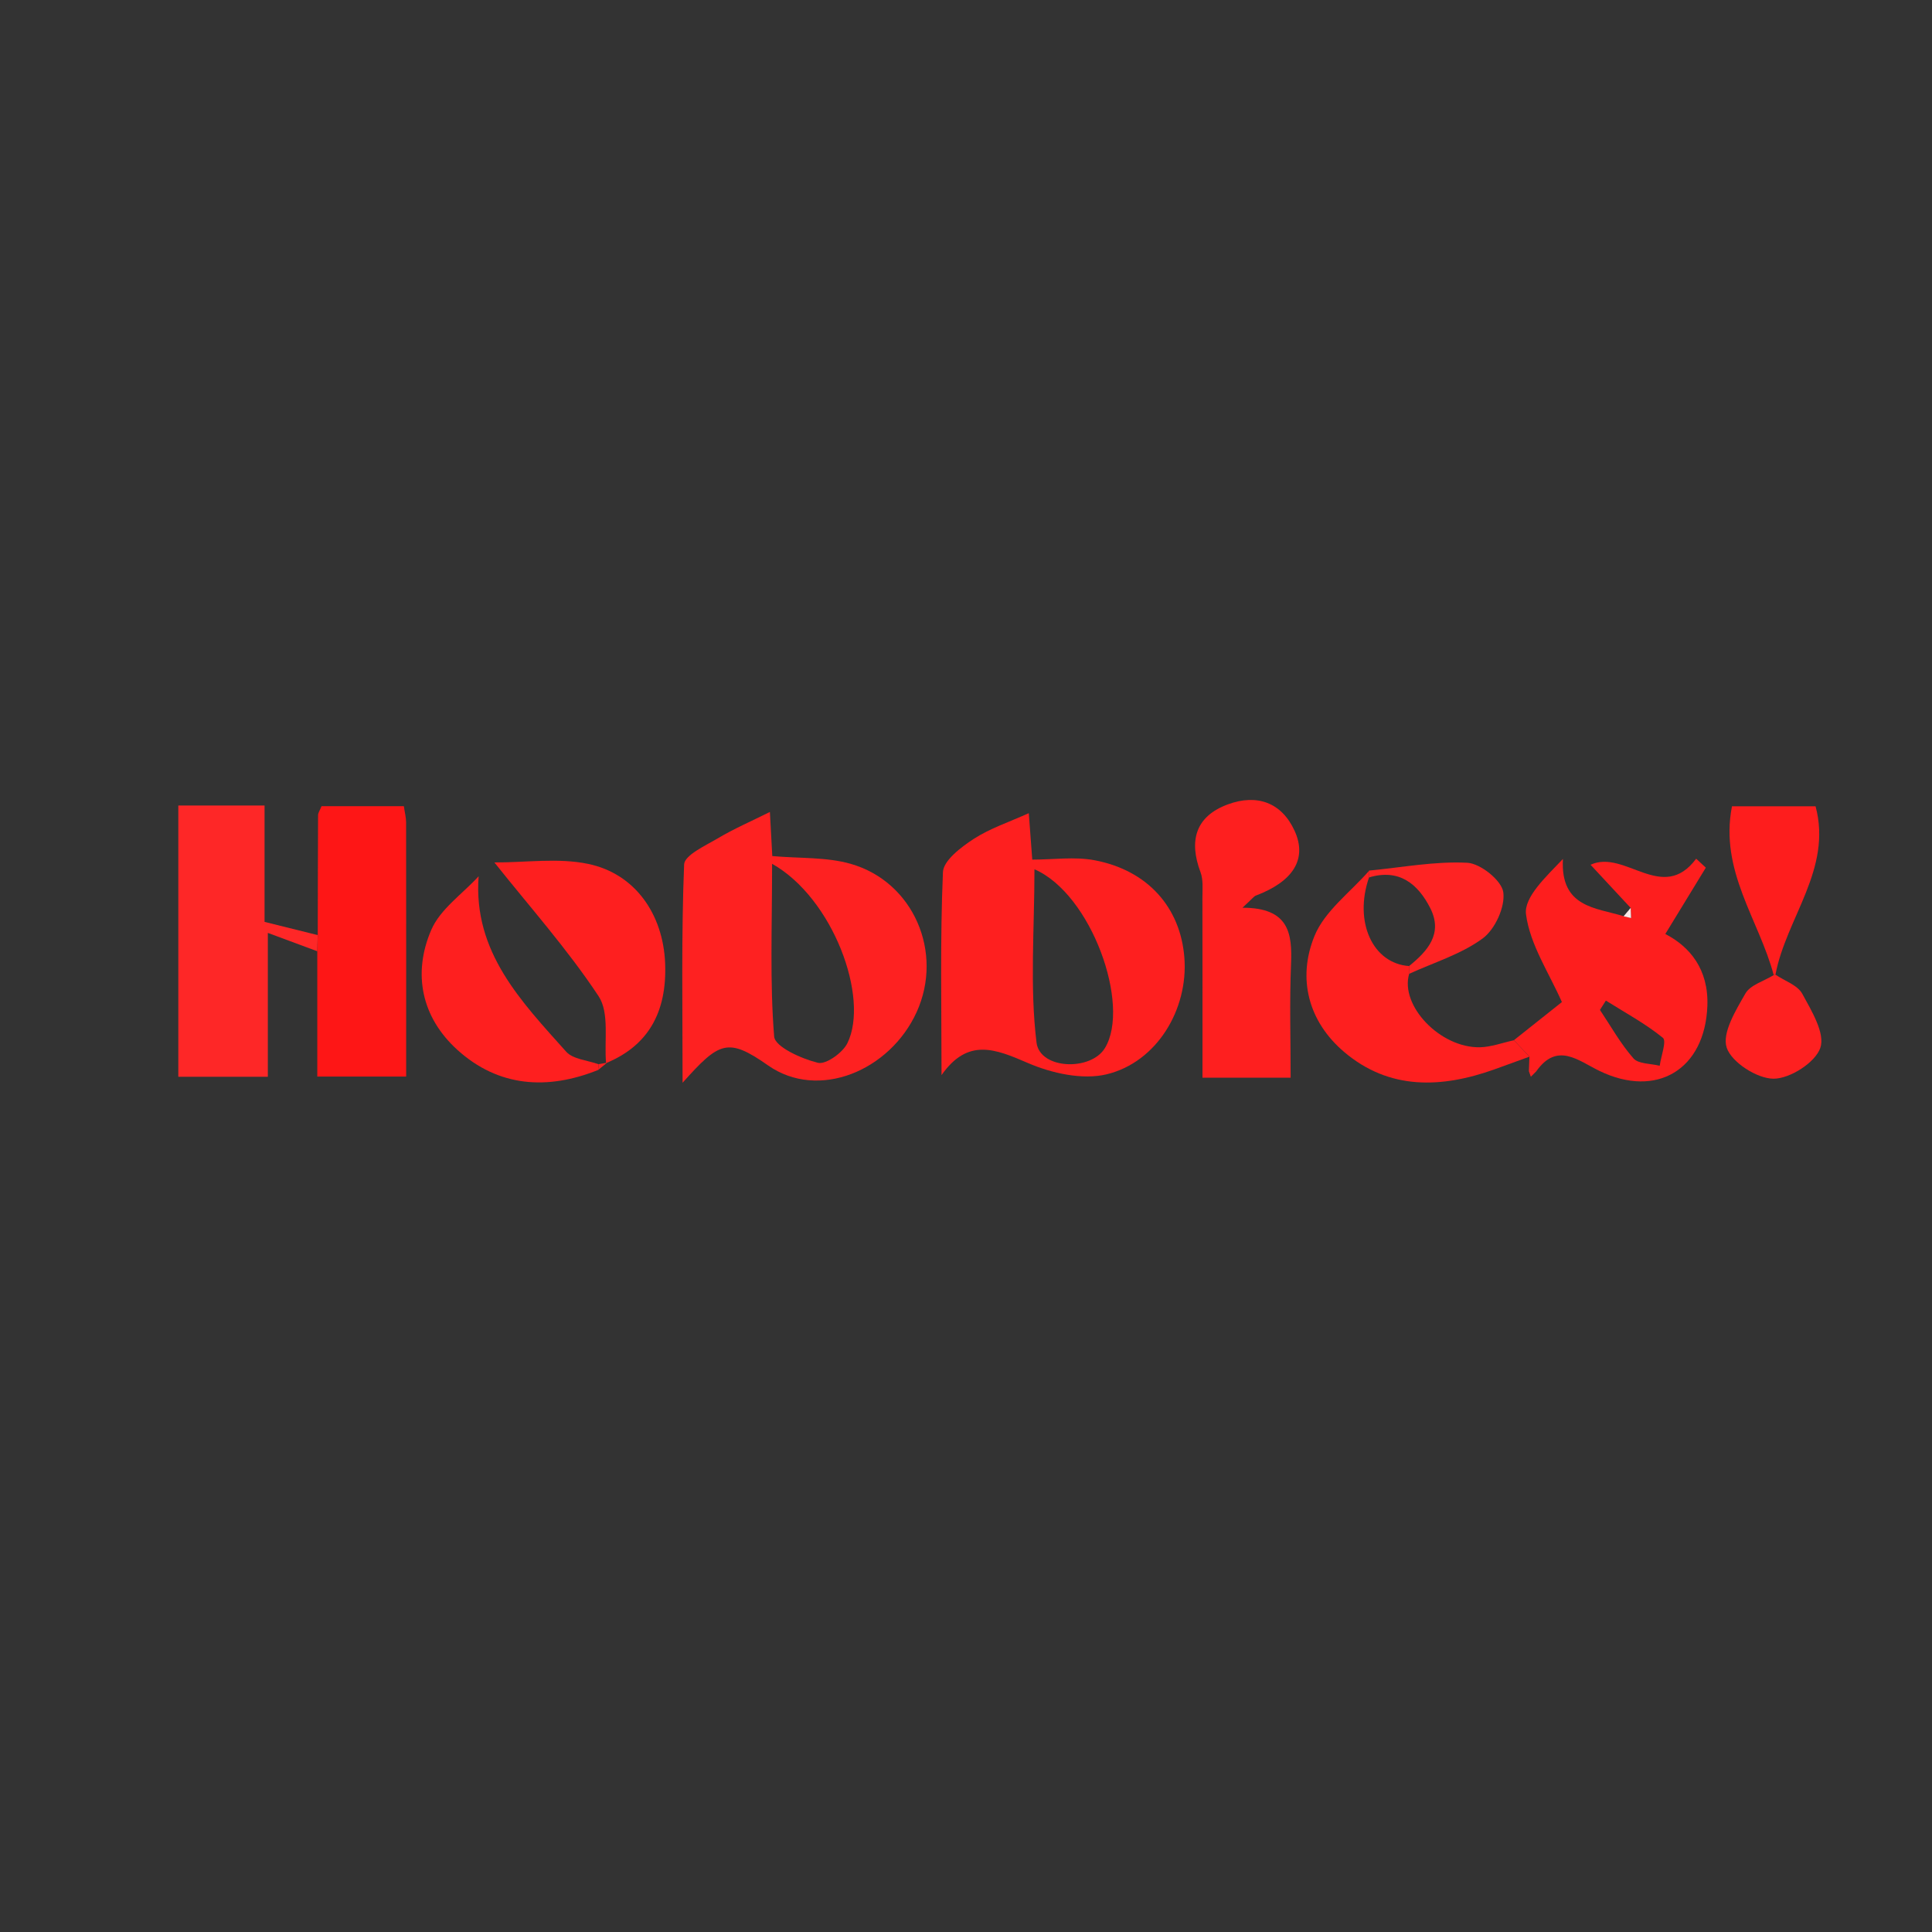 <?xml version="1.0" encoding="utf-8"?>
<!-- Generator: Adobe Illustrator 25.2.0, SVG Export Plug-In . SVG Version: 6.00 Build 0)  -->
<svg version="1.1" id="Layer_1" xmlns="http://www.w3.org/2000/svg" xmlns:xlink="http://www.w3.org/1999/xlink" x="0px" y="0px"
	 viewBox="0 0 300 300" style="enable-background:new 0 0 300 300;" xml:space="preserve">
<rect x="0" y="0" width="300" height="300" fill="#333333" stroke="none"/>
<style type="text/css">
	.st0{fill:#FE1F1F;}
	.st1{fill:#FE2121;}
	.st2{fill:#FE1E1E;}
	.st3{fill:#FE2727;}
	.st4{fill:#FE1616;}
	.st5{fill:#FE1D1D;}
	.st6{fill:#FE2020;}
	.st7{fill:#FE2323;}
	.st8{fill:#FEE8E8;}
</style>
<g>
	<path class="st0" d="M146.2,166.94c0-10.51-0.23-21.03,0.22-31.52c0.08-1.81,2.82-3.88,4.77-5.15c2.52-1.64,5.49-2.61,8.56-4
		c0.12,1.65,0.33,4.33,0.54,7.21c3.29,0,6.56-0.48,9.63,0.09c8.28,1.55,13.39,7.33,13.99,15.14c0.62,7.98-4.24,16.22-12.08,18.11
		c-3.75,0.9-8.51-0.16-12.2-1.75C154.52,162.86,150.29,161.13,146.2,166.94z M160.63,134.98c0,9.36-0.74,18.24,0.32,26.9
		c0.51,4.19,8.44,4.48,10.63,0.85C175.6,156.08,169.49,138.82,160.63,134.98z"/>
	<path class="st1" d="M119.55,126.08c0.1,1.91,0.25,4.51,0.37,6.85c4.26,0.38,8.41,0.13,12.19,1.21
		c9.73,2.79,14.44,13.74,10.23,23.01c-4.15,9.13-15.26,13.76-23.07,8.29c-6.3-4.42-7.59-3.66-13.28,2.69
		c0-11.93-0.2-22.93,0.24-33.9c0.06-1.44,3.31-2.92,5.26-4.07C113.92,128.71,116.54,127.58,119.55,126.08z M119.89,134.13
		c0,9.93-0.36,18.42,0.32,26.82c0.13,1.61,4.24,3.45,6.79,4.08c1.24,0.31,3.85-1.55,4.58-3.04
		C135.04,154.96,129.37,139.46,119.89,134.13z"/>
	<path class="st2" d="M253.21,140.98c-2.05-2.2-4.1-4.41-6.23-6.7c5.33-2.46,11.17,6.08,16.4-0.94c0.5,0.46,1,0.93,1.5,1.39
		c-2.09,3.43-4.18,6.85-6.29,10.3c3.77,1.95,6.74,5.44,6.53,11.17c-0.37,9.85-7.85,14.42-16.78,10.08
		c-3.26-1.58-6.52-4.51-9.76,0.03c-0.39,0-0.79,0-1.18,0c0.03-0.75,0.06-1.49,0.09-2.24c-0.8-0.85-1.61-1.7-2.41-2.55
		c2.83-2.25,5.67-4.5,7.45-5.92c-1.99-4.52-4.95-8.91-5.57-13.61c-0.36-2.67,3.11-5.85,5.73-8.61c-0.42,7.57,5.13,7.55,9.43,8.89
		c0.39,0.09,0.77,0.18,1.16,0.27C253.24,142.02,253.22,141.5,253.21,140.98z M249.36,155.37c-0.31,0.48-0.62,0.97-0.92,1.45
		c1.7,2.54,3.2,5.25,5.2,7.52c0.78,0.89,2.69,0.8,4.08,1.15c0.2-1.49,1.1-3.84,0.49-4.34C255.49,158.94,252.35,157.25,249.36,155.37
		z"/>
	<path class="st3" d="M49.27,147.71c-2.29-0.85-4.58-1.7-7.68-2.85c0,7.73,0,14.84,0,22.34c-4.92,0-9.18,0-13.9,0
		c0-13.85,0-27.81,0-42.12c4.34,0,8.61,0,13.39,0c0,5.85,0,11.58,0,18.07c2.93,0.73,5.59,1.39,8.25,2.05
		C49.32,146.04,49.29,146.88,49.27,147.71z"/>
	<path class="st0" d="M192.93,140.95c7.23,0,7.75,3.98,7.54,8.81c-0.24,5.77-0.06,11.56-0.06,17.58c-4.68,0-8.95,0-13.69,0
		c0-9.45,0.01-18.69-0.01-27.94c0-1.32,0.15-2.77-0.29-3.95c-1.84-4.9-0.8-8.69,4.25-10.55c4.46-1.64,8.33-0.34,10.36,4.12
		c2,4.4-0.26,7.87-6.03,10.05C194.68,139.2,194.44,139.57,192.93,140.95z"/>
	<path class="st4" d="M49.27,147.71c0.02-0.83,0.05-1.67,0.07-2.5c0.01-6.21,0.02-12.42,0.05-18.62c0-0.37,0.27-0.74,0.54-1.41
		c4.11,0,8.33,0,12.78,0c0.14,0.97,0.35,1.76,0.35,2.54c0.02,13.02,0.01,26.03,0.01,39.45c-4.49,0-8.72,0-13.8,0
		C49.27,160.78,49.27,154.25,49.27,147.71z"/>
	<path class="st0" d="M235.08,161.53c0.8,0.85,1.61,1.7,2.41,2.55c-1.81,0.66-3.62,1.32-5.43,1.97c-8.23,2.94-16.33,3.25-23.34-2.7
		c-5.56-4.72-7.29-11.4-4.62-17.98c1.58-3.91,5.6-6.83,8.52-10.19c-0.02,0.36-0.04,0.71-0.04,1.07c-2.38,6.89,0.56,13.37,6.24,13.76
		c0,0.41,0,0.81-0.01,1.22c-1.44,4.92,4.8,11.5,10.99,11.39C231.56,162.58,233.32,161.91,235.08,161.53z"/>
	<path class="st0" d="M76.77,133.92c4.87,0.02,9.91-0.75,14.58,0.23c7.29,1.53,11.61,7.82,11.93,15.38
		c0.32,7.74-2.7,12.87-9.17,15.55c-0.31-3.51,0.55-7.8-1.16-10.39C88.12,147.39,82.24,140.8,76.77,133.92z"/>
	<path class="st0" d="M92.89,166.14c-7.89,3.17-15.48,2.66-21.86-3.11c-5.55-5.02-7-11.81-4.07-18.62c1.39-3.24,4.84-5.59,7.36-8.34
		c-0.87,11.76,6.62,19.43,13.6,27.24c1.07,1.19,3.32,1.32,5.03,1.95C92.94,165.54,92.92,165.84,92.89,166.14z"/>
	<path class="st5" d="M275.42,151.41c-2.27-8.57-8.45-16.16-6.48-26.21c4.17,0,8.39,0,12.98,0c2.62,9.76-4.57,17.34-6.23,26.15
		L275.42,151.41z"/>
	<path class="st6" d="M275.42,151.41l0.28-0.06c1.43,0.97,3.43,1.62,4.16,2.97c1.44,2.64,3.57,6.14,2.8,8.39
		c-0.78,2.28-4.72,4.8-7.27,4.79c-2.56-0.01-6.51-2.54-7.27-4.82c-0.75-2.27,1.4-5.78,2.9-8.4
		C271.79,152.93,273.91,152.35,275.42,151.41z"/>
	<path class="st7" d="M212.57,136.25c0.01-0.36,0.02-0.71,0.04-1.07c5.08-0.48,10.19-1.47,15.23-1.21c2.05,0.11,5.33,2.74,5.59,4.57
		c0.32,2.27-1.28,5.77-3.2,7.18c-3.35,2.46-7.57,3.73-11.43,5.5c0.01-0.41,0.01-0.81,0.01-1.22c2.9-2.34,5.27-5.03,3.29-8.97
		C220.18,137.24,217.25,134.84,212.57,136.25z"/>
	<path class="st0" d="M92.94,165.24c0.44-0.07,0.88-0.15,1.32-0.22c-0.46,0.37-0.92,0.75-1.38,1.12
		C92.92,165.84,92.94,165.54,92.94,165.24z"/>
	<path class="st0" d="M237.4,166.32c0.39,0,0.79,0,1.18,0c-0.29,0.29-0.58,0.58-0.87,0.88C237.61,166.9,237.5,166.61,237.4,166.32z"
		/>
	<path class="st8" d="M253.21,140.98c0.02,0.52,0.04,1.05,0.06,1.57c-0.39-0.09-0.77-0.18-1.16-0.27
		C252.47,141.84,252.84,141.41,253.21,140.98z"/>
</g>
</svg>
